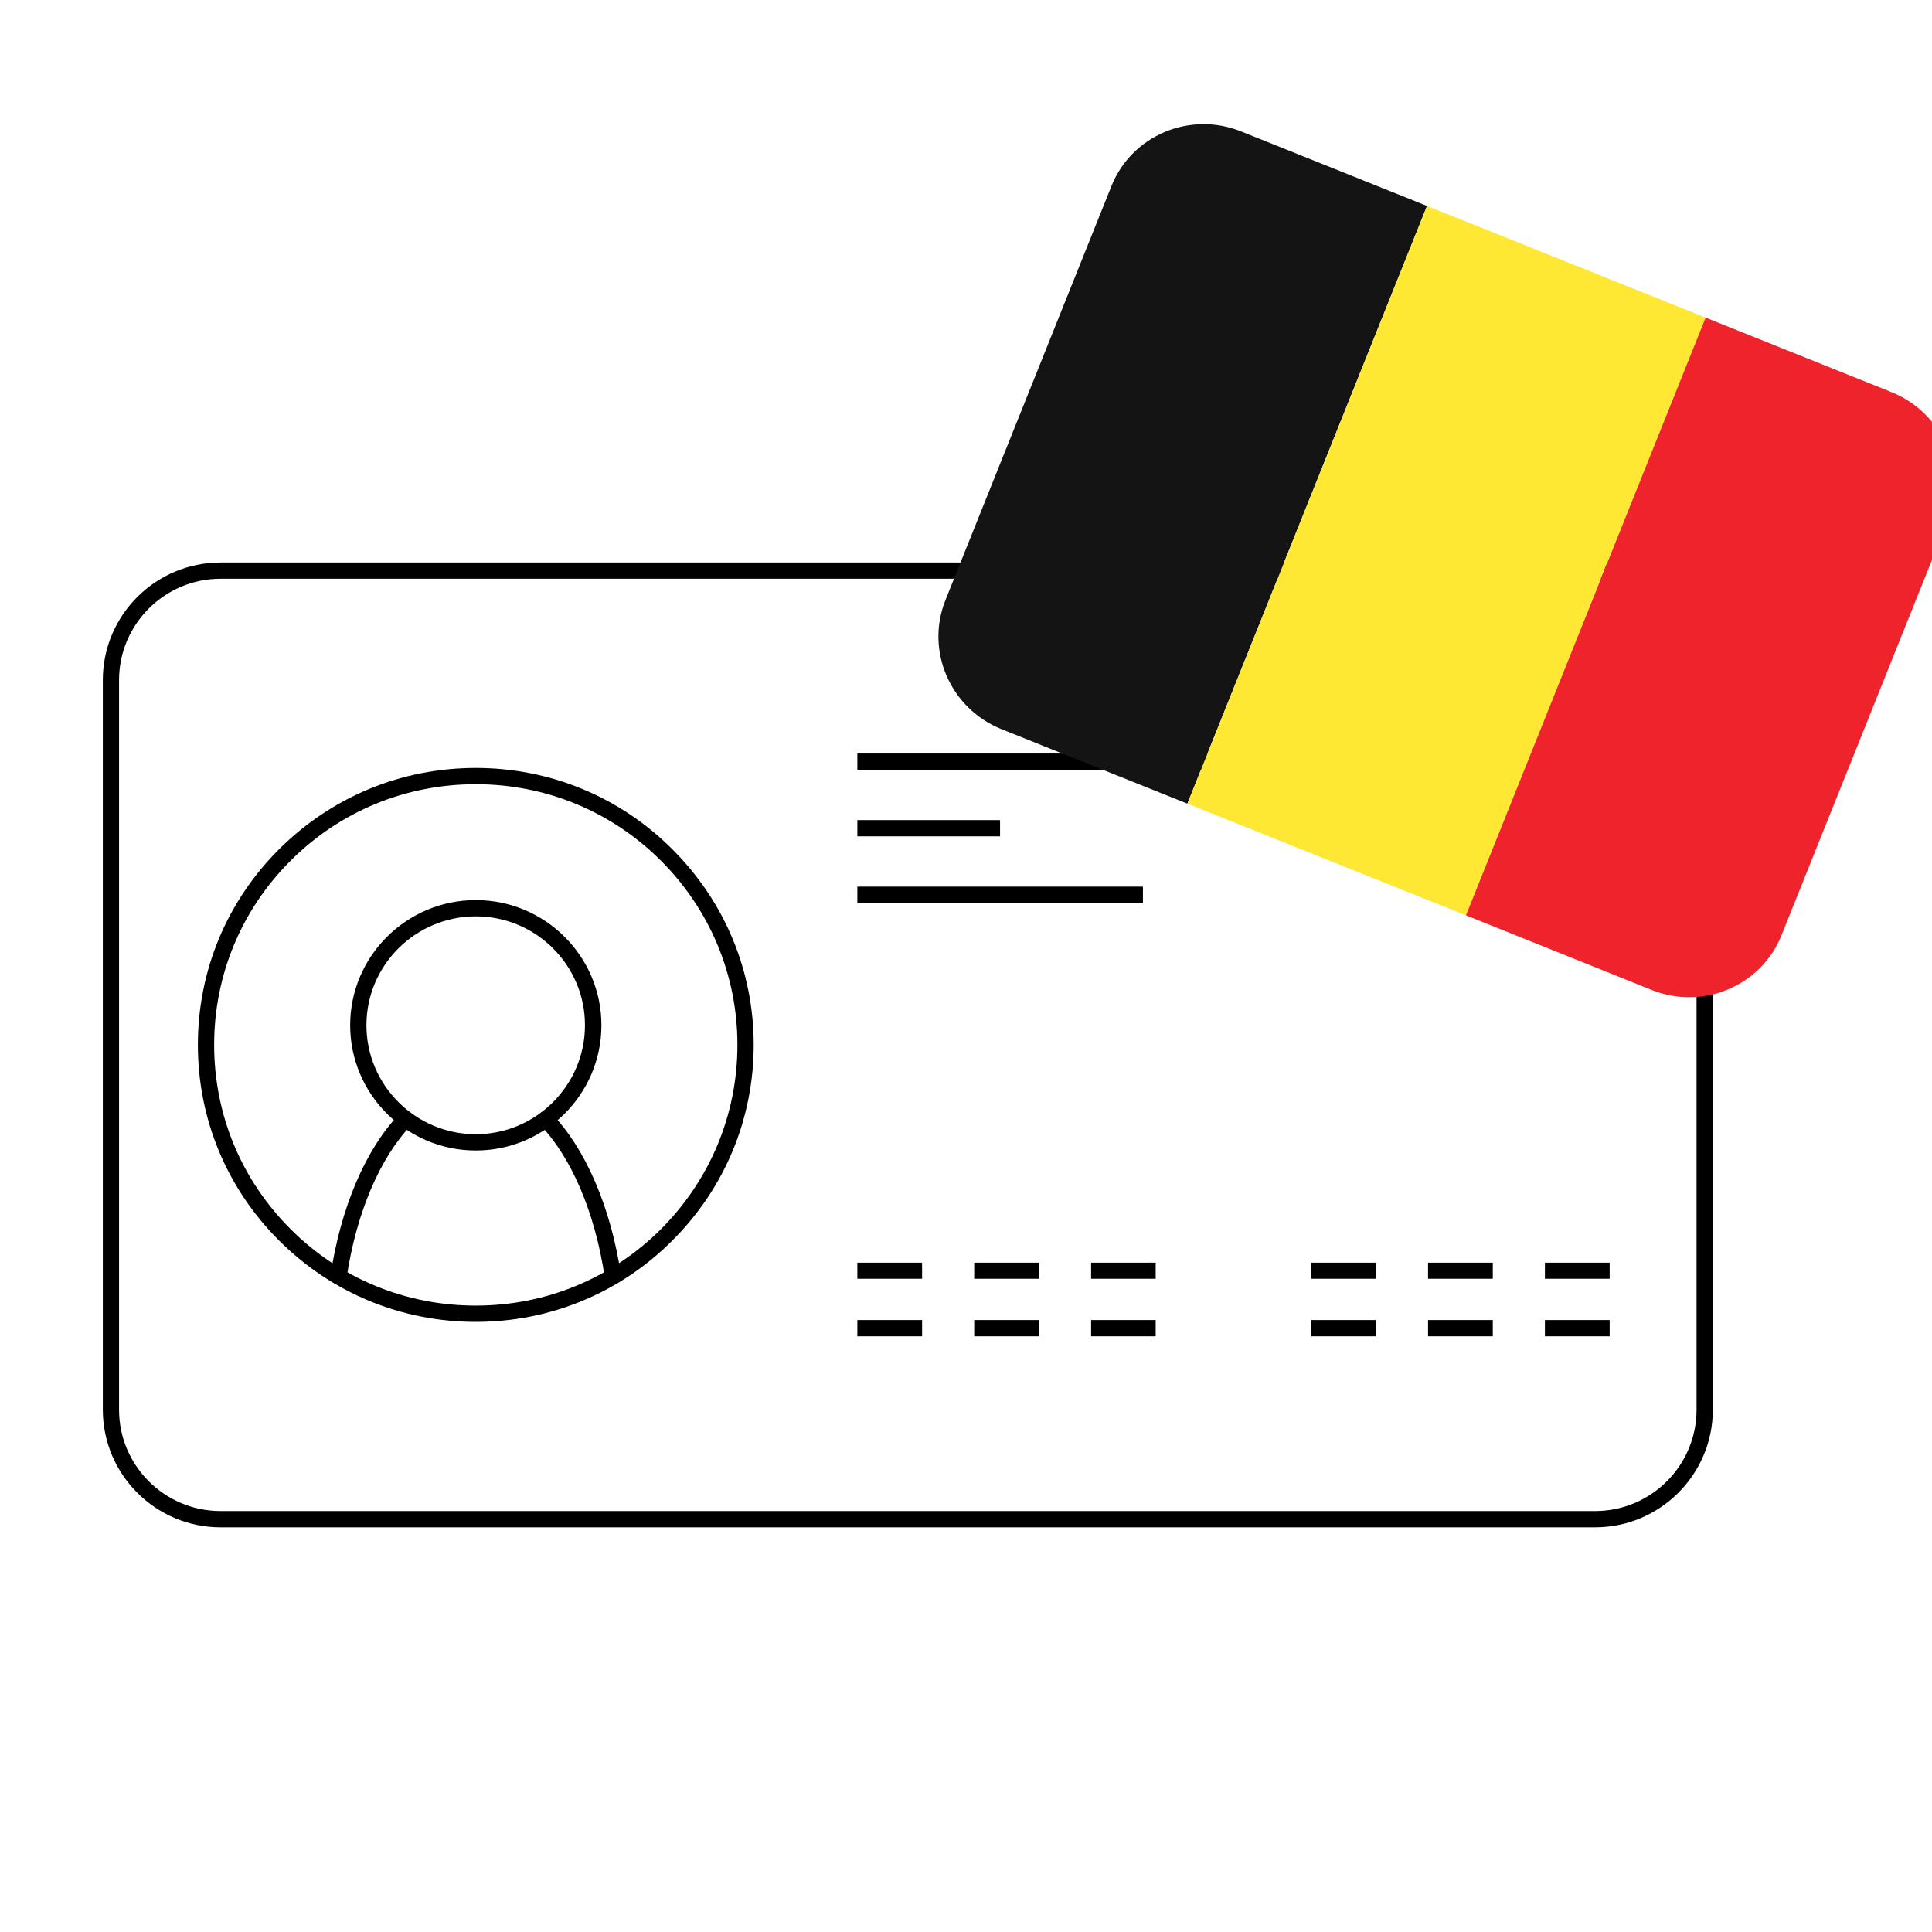 <?xml version="1.0" encoding="UTF-8"?><svg xmlns="http://www.w3.org/2000/svg" xmlns:xlink="http://www.w3.org/1999/xlink" contentScriptType="text/ecmascript" width="45" zoomAndPan="magnify" contentStyleType="text/css" viewBox="0 0 45 45" height="45" preserveAspectRatio="xMidYMid meet" version="1.0"><defs><clipPath id="clip-0"><path d="M 2.395 13.09 L 39.895 13.09 L 39.895 35.59 L 2.395 35.59 Z M 2.395 13.09 " clip-rule="nonzero"/></clipPath><clipPath id="clip-1"><path d="M 21 2 L 34 2 L 34 19 L 21 19 Z M 21 2 " clip-rule="nonzero"/></clipPath><clipPath id="clip-2"><path d="M 26.738 2.191 L 46.227 10.004 L 40.645 23.93 L 21.156 16.113 Z M 26.738 2.191 " clip-rule="nonzero"/></clipPath><clipPath id="clip-3"><path d="M 26.738 2.191 L 46.227 10.004 L 40.645 23.93 L 21.156 16.113 Z M 26.738 2.191 " clip-rule="nonzero"/></clipPath><clipPath id="clip-4"><path d="M 26.738 2.191 L 46.227 10.004 L 40.645 23.93 L 21.156 16.113 Z M 26.738 2.191 " clip-rule="nonzero"/></clipPath><clipPath id="clip-5"><path d="M 27 4 L 40 4 L 40 22 L 27 22 Z M 27 4 " clip-rule="nonzero"/></clipPath><clipPath id="clip-6"><path d="M 26.738 2.191 L 46.227 10.004 L 40.645 23.93 L 21.156 16.113 Z M 26.738 2.191 " clip-rule="nonzero"/></clipPath><clipPath id="clip-7"><path d="M 26.738 2.191 L 46.227 10.004 L 40.645 23.93 L 21.156 16.113 Z M 26.738 2.191 " clip-rule="nonzero"/></clipPath><clipPath id="clip-8"><path d="M 26.738 2.191 L 46.227 10.004 L 40.645 23.93 L 21.156 16.113 Z M 26.738 2.191 " clip-rule="nonzero"/></clipPath><clipPath id="clip-9"><path d="M 34 7 L 45 7 L 45 24 L 34 24 Z M 34 7 " clip-rule="nonzero"/></clipPath><clipPath id="clip-10"><path d="M 26.738 2.191 L 46.227 10.004 L 40.645 23.93 L 21.156 16.113 Z M 26.738 2.191 " clip-rule="nonzero"/></clipPath><clipPath id="clip-11"><path d="M 26.738 2.191 L 46.227 10.004 L 40.645 23.93 L 21.156 16.113 Z M 26.738 2.191 " clip-rule="nonzero"/></clipPath><clipPath id="clip-12"><path d="M 26.738 2.191 L 46.227 10.004 L 40.645 23.93 L 21.156 16.113 Z M 26.738 2.191 " clip-rule="nonzero"/></clipPath></defs><rect x="-4.5" width="54" fill="rgb(100%, 100%, 100%)" y="-4.5" height="54" fill-opacity="1"/><rect x="-4.5" width="54" fill="rgb(100%, 100%, 100%)" y="-4.5" height="54" fill-opacity="1"/><g clip-path="url(#clip-0)"><path fill="rgb(0%, 0%, 0%)" d="M 5.137 13.48 C 3.836 13.48 2.773 14.539 2.773 15.84 L 2.773 32.836 C 2.773 34.137 3.836 35.195 5.137 35.195 L 37.152 35.195 C 38.457 35.195 39.516 34.137 39.516 32.836 L 39.516 15.84 C 39.516 14.539 38.457 13.48 37.152 13.48 Z M 37.152 35.574 L 5.137 35.574 C 3.625 35.574 2.395 34.344 2.395 32.836 L 2.395 15.84 C 2.395 14.328 3.625 13.102 5.137 13.102 L 37.152 13.102 C 38.664 13.102 39.895 14.328 39.895 15.84 L 39.895 32.836 C 39.895 34.344 38.664 35.574 37.152 35.574 " fill-opacity="1" fill-rule="nonzero"/></g><path fill="rgb(0%, 0%, 0%)" d="M 11.082 21.344 C 9.68 21.344 8.535 22.48 8.535 23.879 C 8.535 25.277 9.68 26.418 11.082 26.418 C 12.484 26.418 13.625 25.277 13.625 23.879 C 13.625 22.48 12.484 21.344 11.082 21.344 Z M 11.082 26.797 C 9.469 26.797 8.156 25.488 8.156 23.879 C 8.156 22.273 9.469 20.965 11.082 20.965 C 12.695 20.965 14.008 22.273 14.008 23.879 C 14.008 25.488 12.695 26.797 11.082 26.797 " fill-opacity="1" fill-rule="nonzero"/><path fill="rgb(0%, 0%, 0%)" d="M 7.887 29.922 C 7.879 29.922 7.867 29.922 7.859 29.918 C 7.758 29.902 7.684 29.809 7.699 29.703 C 7.934 28.129 8.52 26.754 9.312 25.938 C 9.387 25.863 9.508 25.859 9.582 25.934 C 9.656 26.004 9.66 26.125 9.586 26.199 C 8.848 26.961 8.297 28.262 8.074 29.758 C 8.062 29.852 7.98 29.922 7.887 29.922 " fill-opacity="1" fill-rule="nonzero"/><path fill="rgb(0%, 0%, 0%)" d="M 14.277 29.922 C 14.18 29.922 14.098 29.848 14.086 29.754 C 13.863 28.258 13.316 26.961 12.578 26.199 C 12.504 26.125 12.504 26.004 12.582 25.934 C 12.656 25.859 12.777 25.863 12.848 25.938 C 13.641 26.754 14.23 28.129 14.465 29.703 C 14.465 29.715 14.465 29.723 14.465 29.73 C 14.465 29.836 14.379 29.922 14.277 29.922 " fill-opacity="1" fill-rule="nonzero"/><path fill="rgb(0%, 0%, 0%)" d="M 11.082 18.266 C 9.453 18.266 7.922 18.895 6.773 20.043 C 5.621 21.191 4.988 22.715 4.988 24.336 C 4.988 25.961 5.621 27.484 6.773 28.633 C 7.922 29.781 9.453 30.41 11.082 30.41 C 12.707 30.41 14.238 29.781 15.391 28.633 C 16.539 27.484 17.176 25.961 17.176 24.336 C 17.176 22.715 16.539 21.191 15.391 20.043 C 14.238 18.895 12.707 18.266 11.082 18.266 Z M 11.082 30.789 C 9.352 30.789 7.727 30.117 6.504 28.898 C 5.281 27.68 4.609 26.062 4.609 24.336 C 4.609 22.613 5.281 20.996 6.504 19.777 C 7.727 18.559 9.352 17.887 11.082 17.887 C 12.809 17.887 14.438 18.559 15.656 19.777 C 16.879 20.996 17.555 22.613 17.555 24.336 C 17.555 26.062 16.879 27.68 15.656 28.898 C 14.438 30.117 12.809 30.789 11.082 30.789 " fill-opacity="1" fill-rule="nonzero"/><path fill="rgb(0%, 0%, 0%)" d="M 33.277 17.93 L 19.969 17.93 L 19.969 17.551 L 33.277 17.551 L 33.277 17.93 " fill-opacity="1" fill-rule="nonzero"/><path fill="rgb(0%, 0%, 0%)" d="M 23.293 19.48 L 19.969 19.48 L 19.969 19.102 L 23.293 19.102 L 23.293 19.48 " fill-opacity="1" fill-rule="nonzero"/><path fill="rgb(0%, 0%, 0%)" d="M 26.621 21.031 L 19.969 21.031 L 19.969 20.652 L 26.621 20.652 L 26.621 21.031 " fill-opacity="1" fill-rule="nonzero"/><path fill="rgb(0%, 0%, 0%)" d="M 21.477 29.785 L 19.969 29.785 L 19.969 29.41 L 21.477 29.41 L 21.477 29.785 " fill-opacity="1" fill-rule="nonzero"/><path fill="rgb(0%, 0%, 0%)" d="M 24.199 29.785 L 22.691 29.785 L 22.691 29.41 L 24.199 29.41 L 24.199 29.785 " fill-opacity="1" fill-rule="nonzero"/><path fill="rgb(0%, 0%, 0%)" d="M 26.918 29.785 L 25.414 29.785 L 25.414 29.41 L 26.918 29.41 L 26.918 29.785 " fill-opacity="1" fill-rule="nonzero"/><path fill="rgb(0%, 0%, 0%)" d="M 21.477 31.125 L 19.969 31.125 L 19.969 30.746 L 21.477 30.746 L 21.477 31.125 " fill-opacity="1" fill-rule="nonzero"/><path fill="rgb(0%, 0%, 0%)" d="M 24.199 31.125 L 22.691 31.125 L 22.691 30.746 L 24.199 30.746 L 24.199 31.125 " fill-opacity="1" fill-rule="nonzero"/><path fill="rgb(0%, 0%, 0%)" d="M 26.918 31.125 L 25.414 31.125 L 25.414 30.746 L 26.918 30.746 L 26.918 31.125 " fill-opacity="1" fill-rule="nonzero"/><path fill="rgb(0%, 0%, 0%)" d="M 32.047 29.785 L 30.539 29.785 L 30.539 29.41 L 32.047 29.41 L 32.047 29.785 " fill-opacity="1" fill-rule="nonzero"/><path fill="rgb(0%, 0%, 0%)" d="M 34.77 29.785 L 33.262 29.785 L 33.262 29.41 L 34.77 29.41 L 34.77 29.785 " fill-opacity="1" fill-rule="nonzero"/><path fill="rgb(0%, 0%, 0%)" d="M 37.492 29.785 L 35.984 29.785 L 35.984 29.41 L 37.492 29.41 L 37.492 29.785 " fill-opacity="1" fill-rule="nonzero"/><path fill="rgb(0%, 0%, 0%)" d="M 32.047 31.125 L 30.539 31.125 L 30.539 30.746 L 32.047 30.746 L 32.047 31.125 " fill-opacity="1" fill-rule="nonzero"/><path fill="rgb(0%, 0%, 0%)" d="M 34.77 31.125 L 33.262 31.125 L 33.262 30.746 L 34.77 30.746 L 34.77 31.125 " fill-opacity="1" fill-rule="nonzero"/><path fill="rgb(0%, 0%, 0%)" d="M 37.492 31.125 L 35.984 31.125 L 35.984 30.746 L 37.492 30.746 L 37.492 31.125 " fill-opacity="1" fill-rule="nonzero"/><g clip-path="url(#clip-1)"><g clip-path="url(#clip-2)"><g clip-path="url(#clip-3)"><g clip-path="url(#clip-4)"><path fill="rgb(7.84%, 7.84%, 7.84%)" d="M 28.91 3.062 C 27.715 2.582 26.359 3.152 25.887 4.336 L 22.023 13.973 C 21.547 15.156 22.133 16.504 23.328 16.984 L 27.656 18.719 L 33.238 4.797 Z M 28.91 3.062 " fill-opacity="1" fill-rule="nonzero"/></g></g></g></g><g clip-path="url(#clip-5)"><g clip-path="url(#clip-6)"><g clip-path="url(#clip-7)"><g clip-path="url(#clip-8)"><path fill="rgb(99.609%, 90.979%, 20%)" d="M 33.238 4.797 L 39.727 7.398 L 34.145 21.32 L 27.656 18.719 Z M 33.238 4.797 " fill-opacity="1" fill-rule="nonzero"/></g></g></g></g><g clip-path="url(#clip-9)"><g clip-path="url(#clip-10)"><g clip-path="url(#clip-11)"><g clip-path="url(#clip-12)"><path fill="rgb(93.329%, 13.73%, 17.249%)" d="M 44.055 9.133 L 39.727 7.398 L 34.145 21.32 L 38.473 23.059 C 39.668 23.535 41.023 22.965 41.496 21.781 L 45.359 12.145 C 45.836 10.961 45.25 9.613 44.055 9.133 Z M 44.055 9.133 " fill-opacity="1" fill-rule="nonzero"/></g></g></g></g></svg>